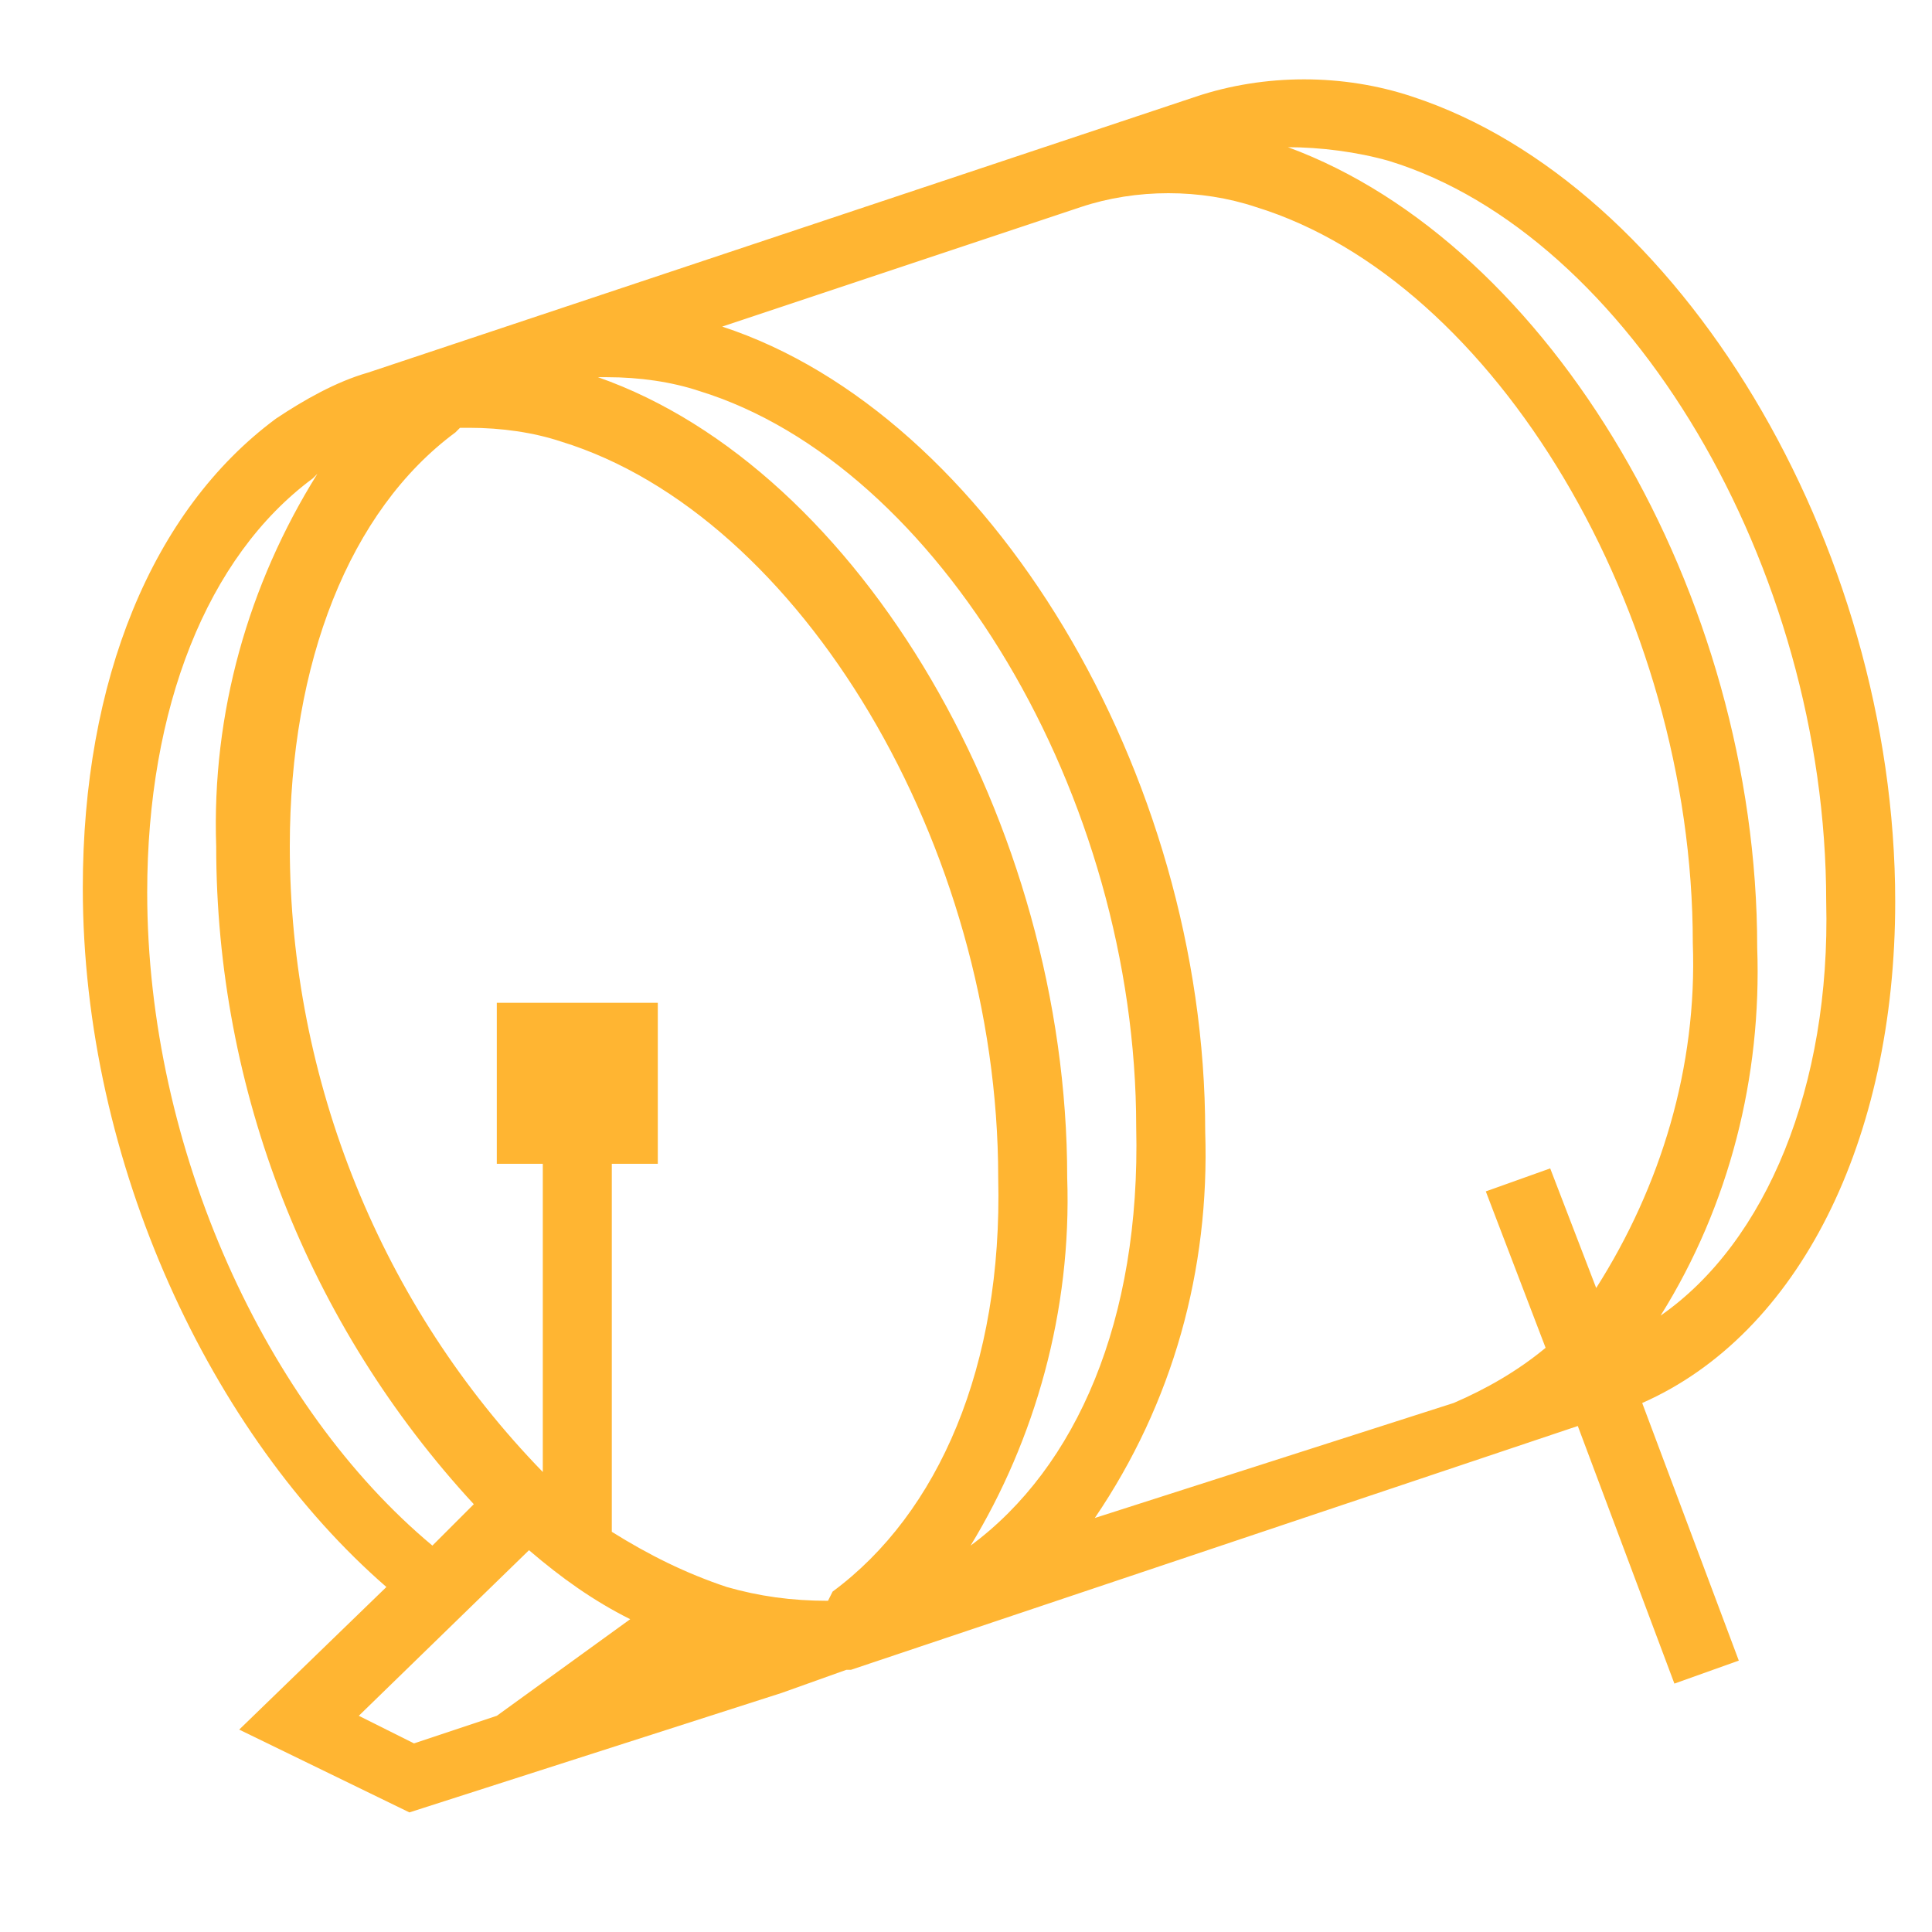 <?xml version="1.0" encoding="utf-8"?>
<!-- Generator: Adobe Illustrator 21.1.0, SVG Export Plug-In . SVG Version: 6.00 Build 0)  -->
<svg version="1.1" id="Layer_1" xmlns="http://www.w3.org/2000/svg" xmlns:xlink="http://www.w3.org/1999/xlink" x="0px" y="0px"
	 viewBox="0 0 42 42" style="enable-background:new 0 0 42 42;" xml:space="preserve">
<style type="text/css">
	.st0{fill:#FFB532;}
</style>
<title>kick</title>
<g id="Layer_2">
	<g id="content">
		<rect x="10.8" y="21.8" class="st0" width="3.5" height="3.5"/>
		<path class="st0" d="M41.2,19.6c0-7.8-4.7-15.6-10.5-17.5c-1.5-0.5-3.2-0.5-4.7,0l0,0l-18,6l0,0c-0.7,0.2-1.4,0.6-2,1
			c-2.7,2-4.2,5.7-4.2,10.2c0,6,2.8,11.9,6.6,15.2l-3.2,3.1l3.7,1.8l8.1-2.6l0,0l1.4-0.5h0.1l0,0l15.8-5.3l2.1,5.6l1.4-0.5l-2.1-5.6
			C39.1,29,41.2,24.8,41.2,19.6z M3.2,19.4c0-4,1.3-7.3,3.6-9l0.1-0.1c-1.5,2.4-2.3,5.2-2.2,8.1c0,5.3,2,10.4,5.6,14.3l-0.9,0.9
			C5.8,30.6,3.2,25,3.2,19.4z M7.8,37.3l3.7-3.6c0.7,0.6,1.4,1.1,2.2,1.5l-2.9,2.1L9,37.9L7.8,37.3z M18.1,34.6L18,34.8
			c-0.8,0-1.5-0.1-2.2-0.3c-0.9-0.3-1.7-0.7-2.5-1.2V23h-1.5v9c-3.5-3.6-5.5-8.5-5.5-13.6c0-4,1.3-7.3,3.6-9L10,9.3h0.2
			c0.7,0,1.4,0.1,2,0.3c5.2,1.6,9.5,8.8,9.5,16C21.8,29.7,20.4,32.9,18.1,34.6z M21.1,33.6L21.1,33.6c1.4-2.3,2.2-5.1,2.1-8
			c0-7.7-4.5-15.4-10.2-17.4h0.2c0.7,0,1.4,0.1,2,0.3c5.2,1.6,9.5,8.8,9.5,16C24.8,28.7,23.4,31.9,21.1,33.6z M34.7,28l-1-2.6
			l-1.4,0.5l1.3,3.4c-0.6,0.5-1.3,0.9-2,1.2L23.8,33c1.7-2.5,2.5-5.4,2.4-8.4c0-7.8-4.7-15.6-10.5-17.5l0,0l7.8-2.6
			c1.2-0.4,2.6-0.4,3.8,0c5.2,1.6,9.5,8.8,9.5,16C36.9,23.2,36.1,25.8,34.7,28z M36.1,28.6c1.5-2.4,2.2-5.2,2.1-8
			c0-7.7-4.5-15.3-10.2-17.4c0.7,0,1.5,0.1,2.2,0.3c5.2,1.6,9.5,8.8,9.5,16.1C39.8,23.6,38.4,27,36.1,28.6L36.1,28.6z"/>
	</g>
</g>
</svg>
